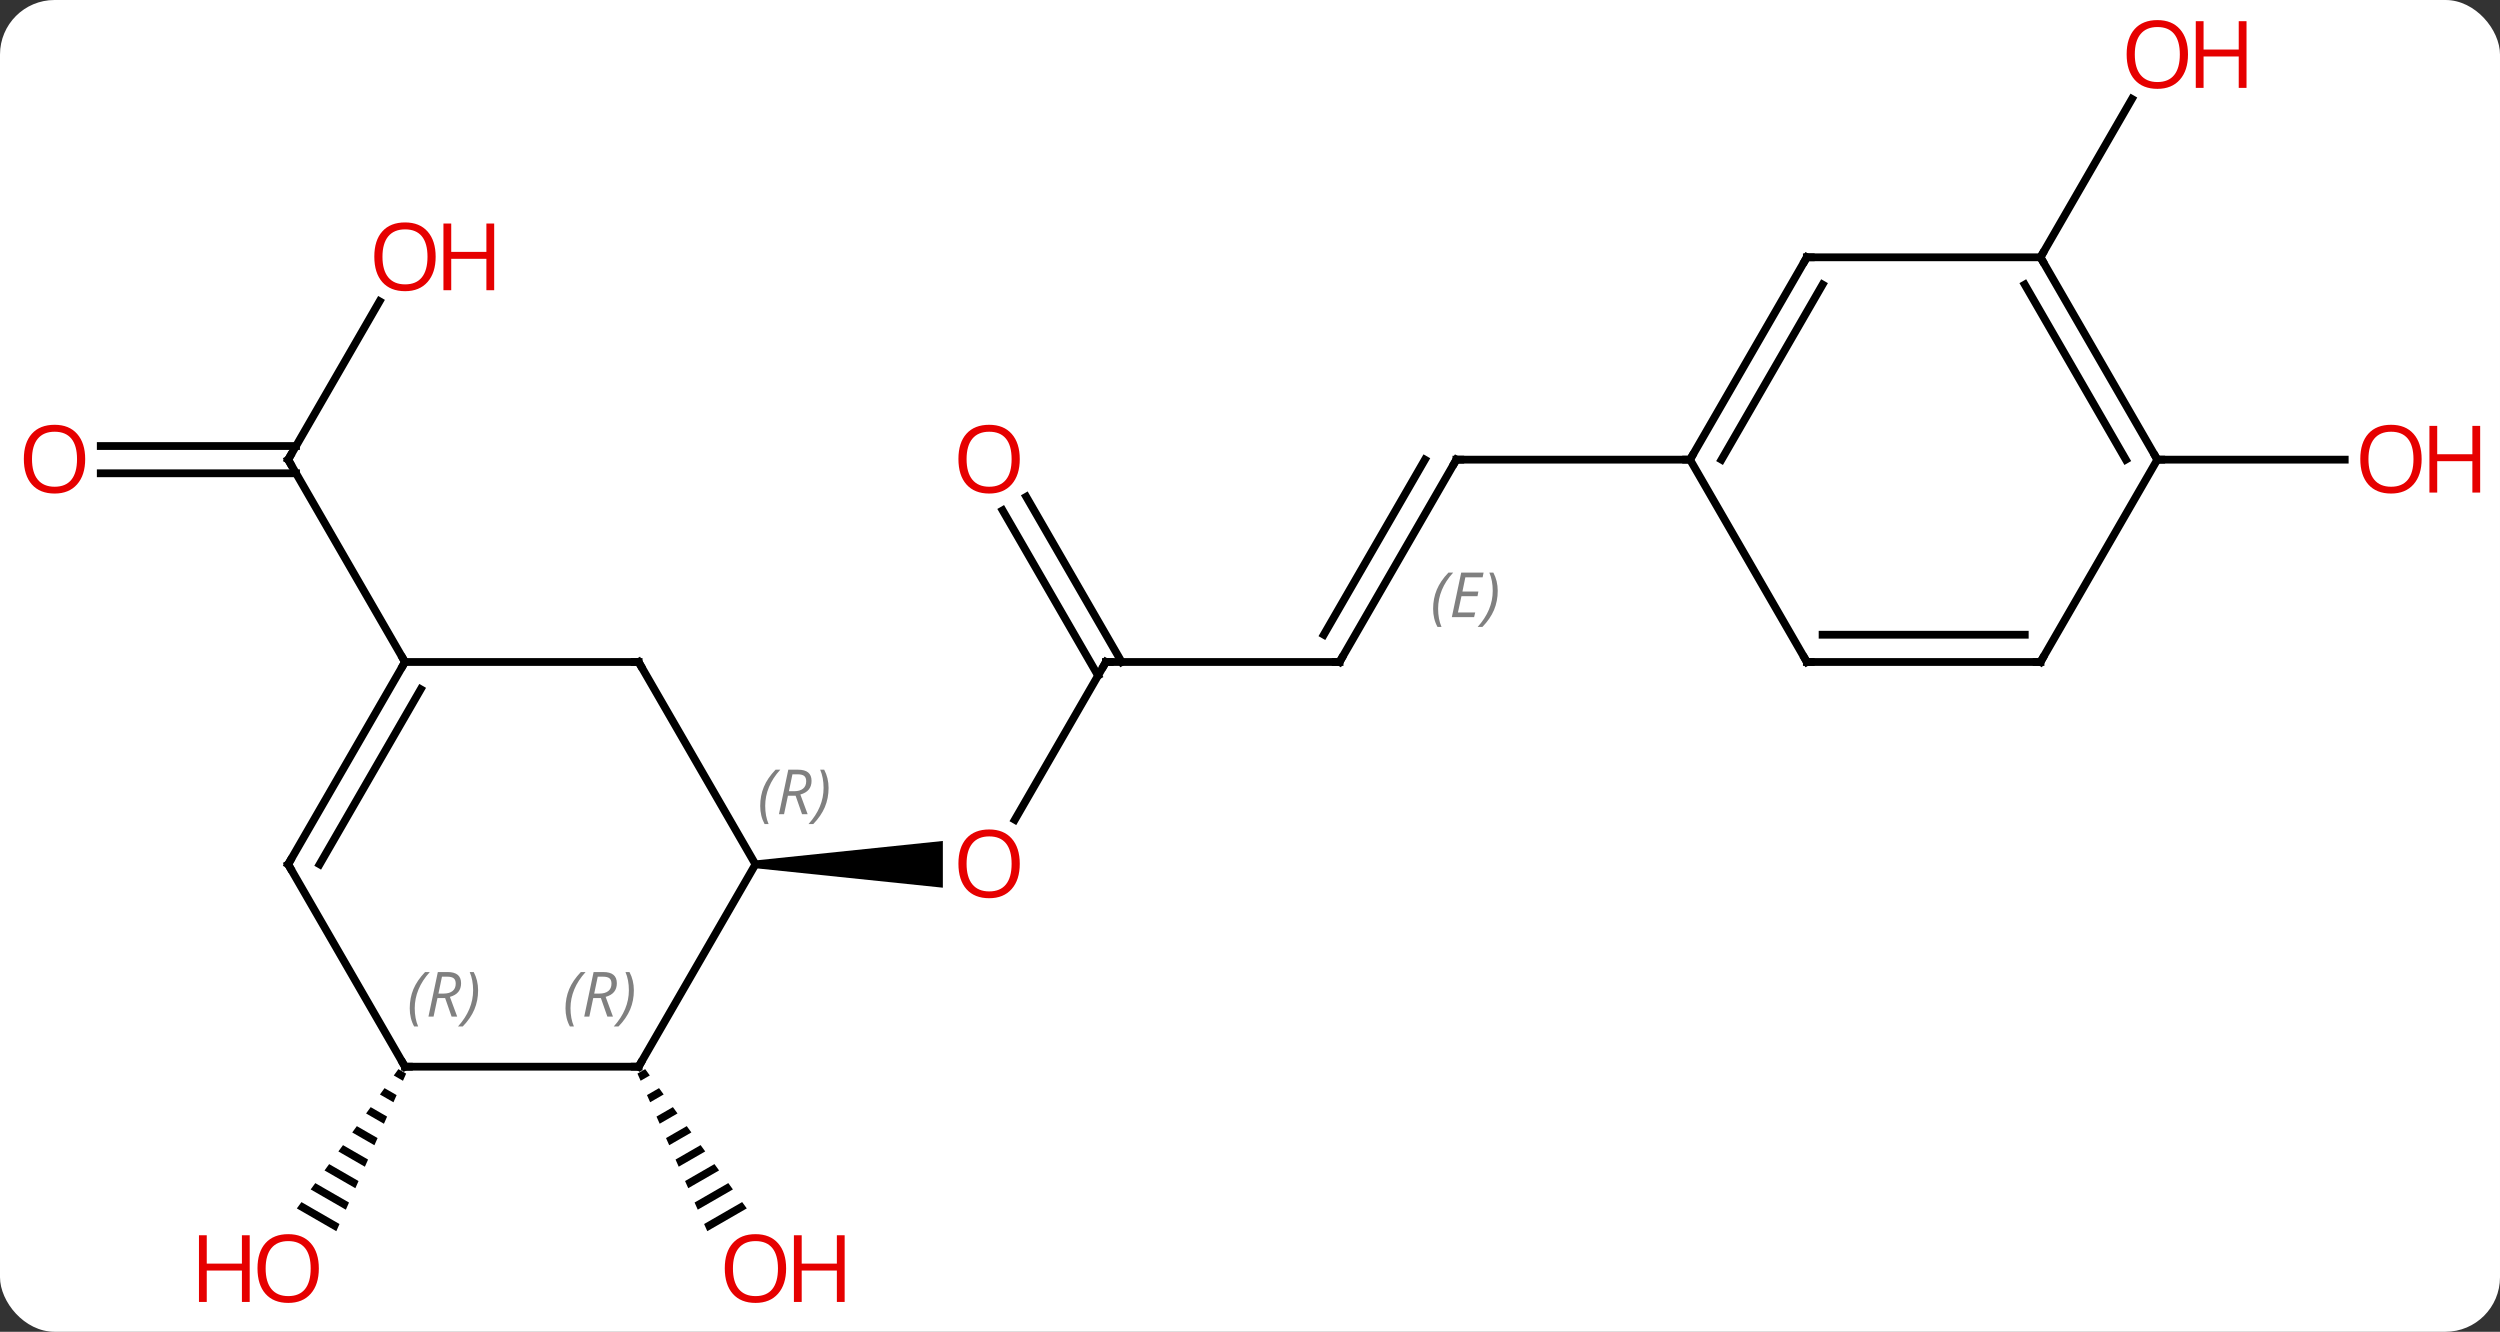 <svg width="321" viewBox="0 0 321 171" style="fill-opacity:1; color-rendering:auto; color-interpolation:auto; text-rendering:auto; stroke:black; stroke-linecap:square; stroke-miterlimit:10; shape-rendering:auto; stroke-opacity:1; fill:black; stroke-dasharray:none; font-weight:normal; stroke-width:1; font-family:'Open Sans'; font-style:normal; stroke-linejoin:miter; font-size:12; stroke-dashoffset:0; image-rendering:auto;" height="171" class="cas-substance-image" xmlns:xlink="http://www.w3.org/1999/xlink" xmlns="http://www.w3.org/2000/svg"><rect x="0" y="0" width="321" height="171" fill="#333333" stroke="none"/><svg class="cas-substance-single-component"><rect y="0" x="0" width="321" stroke="none" ry="7" rx="7" height="171" fill="white" class="cas-substance-group"/><svg y="0" x="0" width="321" viewBox="0 0 321 171" style="fill:black;" height="171" class="cas-substance-single-component-image"><svg><g><g transform="translate(157,85)" style="text-rendering:geometricPrecision; color-rendering:optimizeQuality; color-interpolation:linearRGB; stroke-linecap:butt; image-rendering:optimizeQuality;"><line y2="0" y1="20.258" x2="-15" x1="-26.697" style="fill:none;"/><path style="stroke:none;" d="M-60 26.48 L-60 25.48 L-35.938 22.98 L-35.938 28.98 Z"/><line y2="0" y1="0" x2="15" x1="-15" style="fill:none;"/><line y2="-21.219" y1="-0" x2="-25.231" x1="-12.979" style="fill:none;"/><line y2="-19.469" y1="1.75" x2="-28.262" x1="-16.01" style="fill:none;"/><line y2="-25.98" y1="0" x2="30" x1="15" style="fill:none;"/><line y2="-25.98" y1="-3.5" x2="25.959" x1="12.979" style="fill:none;"/></g><g transform="translate(157,85)" style="stroke-linecap:butt; font-size:8.4px; fill:gray; text-rendering:geometricPrecision; image-rendering:optimizeQuality; color-rendering:optimizeQuality; font-family:'Open Sans'; font-style:italic; stroke:gray; color-interpolation:linearRGB;"><path style="stroke:none;" d="M27.013 -6.826 Q27.013 -8.154 27.482 -9.279 Q27.95 -10.404 28.982 -11.482 L29.591 -11.482 Q28.622 -10.42 28.138 -9.248 Q27.653 -8.076 27.653 -6.841 Q27.653 -5.513 28.091 -4.498 L27.575 -4.498 Q27.013 -5.529 27.013 -6.826 ZM32.276 -5.763 L29.417 -5.763 L30.62 -11.482 L33.495 -11.482 L33.37 -10.873 L31.151 -10.873 L30.776 -9.045 L32.823 -9.045 L32.714 -8.451 L30.651 -8.451 L30.198 -6.357 L32.417 -6.357 L32.276 -5.763 ZM35.308 -9.138 Q35.308 -7.81 34.831 -6.677 Q34.354 -5.545 33.339 -4.498 L32.729 -4.498 Q34.667 -6.654 34.667 -9.138 Q34.667 -10.466 34.229 -11.482 L34.745 -11.482 Q35.308 -10.42 35.308 -9.138 Z"/><line y2="-25.98" y1="-25.98" x2="60" x1="30" style="fill:none; stroke:black;"/><path style="fill:black; stroke:none;" d="M-74.156 52.276 L-75.151 52.85 L-75.151 52.85 L-74.743 53.77 L-74.743 53.77 L-73.563 53.089 L-74.156 52.276 ZM-72.378 54.715 L-73.928 55.609 L-73.521 56.529 L-73.521 56.529 L-71.785 55.528 L-71.785 55.528 L-72.378 54.715 ZM-70.599 57.154 L-72.706 58.368 L-72.706 58.368 L-72.298 59.288 L-72.298 59.288 L-70.007 57.966 L-70.599 57.154 ZM-68.821 59.592 L-71.483 61.127 L-71.483 61.127 L-71.076 62.047 L-71.076 62.047 L-68.228 60.405 L-68.228 60.405 L-68.821 59.592 ZM-67.043 62.031 L-70.26 63.886 L-69.853 64.806 L-69.853 64.806 L-66.45 62.843 L-67.043 62.031 ZM-65.264 64.469 L-69.038 66.645 L-69.038 66.645 L-68.63 67.565 L-68.63 67.565 L-64.671 65.282 L-65.264 64.469 ZM-63.486 66.908 L-67.815 69.404 L-67.815 69.404 L-67.408 70.324 L-67.408 70.324 L-62.893 67.721 L-62.893 67.721 L-63.486 66.908 ZM-61.707 69.346 L-66.593 72.164 L-66.593 72.164 L-66.185 73.083 L-66.185 73.083 L-61.114 70.159 L-61.114 70.159 L-61.707 69.346 Z"/><line y2="-46.315" y1="-25.98" x2="-108.261" x1="-120" style="fill:none; stroke:black;"/><line y2="-27.73" y1="-27.73" x2="-144.062" x1="-118.99" style="fill:none; stroke:black;"/><line y2="-24.23" y1="-24.23" x2="-144.062" x1="-118.99" style="fill:none; stroke:black;"/><line y2="0" y1="-25.98" x2="-105" x1="-120" style="fill:none; stroke:black;"/><path style="fill:black; stroke:none;" d="M-105.846 52.279 L-106.439 53.092 L-106.439 53.092 L-105.258 53.773 L-105.258 53.773 L-104.851 52.853 L-104.851 52.853 L-105.846 52.279 ZM-107.624 54.718 L-108.217 55.531 L-106.481 56.532 L-106.073 55.612 L-107.624 54.718 ZM-109.403 57.156 L-109.995 57.969 L-109.995 57.969 L-107.704 59.291 L-107.704 59.291 L-107.296 58.371 L-107.296 58.371 L-109.403 57.156 ZM-111.181 59.595 L-111.774 60.408 L-111.774 60.408 L-108.926 62.05 L-108.926 62.05 L-108.519 61.13 L-108.519 61.13 L-111.181 59.595 ZM-112.959 62.034 L-113.552 62.846 L-110.149 64.809 L-110.149 64.809 L-109.741 63.889 L-109.741 63.889 L-112.959 62.034 ZM-114.737 64.472 L-115.33 65.285 L-115.33 65.285 L-111.372 67.568 L-111.372 67.568 L-110.964 66.648 L-114.737 64.472 ZM-116.516 66.911 L-117.109 67.724 L-112.594 70.327 L-112.594 70.327 L-112.187 69.407 L-116.516 66.911 ZM-118.294 69.35 L-118.887 70.162 L-113.817 73.086 L-113.409 72.166 L-118.294 69.35 Z"/><line y2="-51.963" y1="-72.295" x2="105" x1="116.739" style="fill:none; stroke:black;"/><line y2="-25.98" y1="-25.98" x2="120" x1="144.062" style="fill:none; stroke:black;"/><line y2="0" y1="25.98" x2="-75" x1="-60" style="fill:none; stroke:black;"/><line y2="51.963" y1="25.98" x2="-75" x1="-60" style="fill:none; stroke:black;"/><line y2="0" y1="0" x2="-105" x1="-75" style="fill:none; stroke:black;"/><line y2="51.963" y1="51.963" x2="-105" x1="-75" style="fill:none; stroke:black;"/><line y2="25.98" y1="0" x2="-120" x1="-105" style="fill:none; stroke:black;"/><line y2="25.98" y1="3.5" x2="-115.959" x1="-102.979" style="fill:none; stroke:black;"/><line y2="25.98" y1="51.963" x2="-120" x1="-105" style="fill:none; stroke:black;"/><line y2="-51.963" y1="-25.98" x2="75" x1="60" style="fill:none; stroke:black;"/><line y2="-48.463" y1="-25.98" x2="77.021" x1="64.041" style="fill:none; stroke:black;"/><line y2="0" y1="-25.98" x2="75" x1="60" style="fill:none; stroke:black;"/><line y2="-51.963" y1="-51.963" x2="105" x1="75" style="fill:none; stroke:black;"/><line y2="0" y1="0" x2="105" x1="75" style="fill:none; stroke:black;"/><line y2="-3.5" y1="-3.5" x2="102.979" x1="77.021" style="fill:none; stroke:black;"/><line y2="-25.98" y1="-51.963" x2="120" x1="105" style="fill:none; stroke:black;"/><line y2="-25.98" y1="-48.463" x2="115.959" x1="102.979" style="fill:none; stroke:black;"/><line y2="-25.98" y1="0" x2="120" x1="105" style="fill:none; stroke:black;"/></g><g transform="translate(157,85)" style="fill:rgb(230,0,0); text-rendering:geometricPrecision; color-rendering:optimizeQuality; image-rendering:optimizeQuality; font-family:'Open Sans'; stroke:rgb(230,0,0); color-interpolation:linearRGB;"><path style="stroke:none;" d="M-26.062 25.91 Q-26.062 27.972 -27.102 29.152 Q-28.141 30.332 -29.984 30.332 Q-31.875 30.332 -32.906 29.168 Q-33.938 28.003 -33.938 25.894 Q-33.938 23.8 -32.906 22.652 Q-31.875 21.503 -29.984 21.503 Q-28.125 21.503 -27.094 22.675 Q-26.062 23.847 -26.062 25.91 ZM-32.891 25.91 Q-32.891 27.644 -32.148 28.55 Q-31.406 29.457 -29.984 29.457 Q-28.562 29.457 -27.836 28.558 Q-27.109 27.66 -27.109 25.91 Q-27.109 24.175 -27.836 23.285 Q-28.562 22.394 -29.984 22.394 Q-31.406 22.394 -32.148 23.293 Q-32.891 24.191 -32.891 25.91 Z"/></g><g transform="translate(157,85)" style="stroke-linecap:butt; text-rendering:geometricPrecision; color-rendering:optimizeQuality; image-rendering:optimizeQuality; font-family:'Open Sans'; color-interpolation:linearRGB; stroke-miterlimit:5;"><path style="fill:none;" d="M-15.25 0.433 L-15 0 L-14.5 0"/><path style="fill:none;" d="M14.5 -0 L15 0 L15.25 -0.433"/><path style="fill:rgb(230,0,0); stroke:none;" d="M-26.062 -26.05 Q-26.062 -23.988 -27.102 -22.808 Q-28.141 -21.628 -29.984 -21.628 Q-31.875 -21.628 -32.906 -22.793 Q-33.938 -23.957 -33.938 -26.066 Q-33.938 -28.16 -32.906 -29.308 Q-31.875 -30.457 -29.984 -30.457 Q-28.125 -30.457 -27.094 -29.285 Q-26.062 -28.113 -26.062 -26.05 ZM-32.891 -26.05 Q-32.891 -24.316 -32.148 -23.41 Q-31.406 -22.503 -29.984 -22.503 Q-28.562 -22.503 -27.836 -23.402 Q-27.109 -24.3 -27.109 -26.05 Q-27.109 -27.785 -27.836 -28.675 Q-28.562 -29.566 -29.984 -29.566 Q-31.406 -29.566 -32.148 -28.668 Q-32.891 -27.769 -32.891 -26.05 Z"/><path style="fill:none;" d="M29.75 -25.547 L30 -25.98 L30.5 -25.98"/><path style="fill:rgb(230,0,0); stroke:none;" d="M-56.062 77.873 Q-56.062 79.935 -57.102 81.115 Q-58.141 82.295 -59.984 82.295 Q-61.875 82.295 -62.906 81.13 Q-63.938 79.966 -63.938 77.857 Q-63.938 75.763 -62.906 74.615 Q-61.875 73.466 -59.984 73.466 Q-58.125 73.466 -57.094 74.638 Q-56.062 75.81 -56.062 77.873 ZM-62.891 77.873 Q-62.891 79.607 -62.148 80.513 Q-61.406 81.42 -59.984 81.42 Q-58.562 81.42 -57.836 80.521 Q-57.109 79.623 -57.109 77.873 Q-57.109 76.138 -57.836 75.248 Q-58.562 74.357 -59.984 74.357 Q-61.406 74.357 -62.148 75.255 Q-62.891 76.154 -62.891 77.873 Z"/><path style="fill:rgb(230,0,0); stroke:none;" d="M-48.547 82.17 L-49.547 82.17 L-49.547 78.138 L-54.062 78.138 L-54.062 82.17 L-55.062 82.17 L-55.062 73.607 L-54.062 73.607 L-54.062 77.248 L-49.547 77.248 L-49.547 73.607 L-48.547 73.607 L-48.547 82.17 Z"/><path style="fill:none;" d="M-119.75 -26.413 L-120 -25.98 L-119.75 -25.547"/><path style="fill:rgb(230,0,0); stroke:none;" d="M-101.062 -52.033 Q-101.062 -49.971 -102.102 -48.791 Q-103.141 -47.611 -104.984 -47.611 Q-106.875 -47.611 -107.906 -48.776 Q-108.938 -49.94 -108.938 -52.049 Q-108.938 -54.143 -107.906 -55.291 Q-106.875 -56.44 -104.984 -56.44 Q-103.125 -56.44 -102.094 -55.268 Q-101.062 -54.096 -101.062 -52.033 ZM-107.891 -52.033 Q-107.891 -50.299 -107.148 -49.393 Q-106.406 -48.486 -104.984 -48.486 Q-103.562 -48.486 -102.836 -49.385 Q-102.109 -50.283 -102.109 -52.033 Q-102.109 -53.768 -102.836 -54.658 Q-103.562 -55.549 -104.984 -55.549 Q-106.406 -55.549 -107.148 -54.651 Q-107.891 -53.752 -107.891 -52.033 Z"/><path style="fill:rgb(230,0,0); stroke:none;" d="M-93.547 -47.736 L-94.547 -47.736 L-94.547 -51.768 L-99.062 -51.768 L-99.062 -47.736 L-100.062 -47.736 L-100.062 -56.299 L-99.062 -56.299 L-99.062 -52.658 L-94.547 -52.658 L-94.547 -56.299 L-93.547 -56.299 L-93.547 -47.736 Z"/><path style="fill:rgb(230,0,0); stroke:none;" d="M-146.062 -26.05 Q-146.062 -23.988 -147.102 -22.808 Q-148.141 -21.628 -149.984 -21.628 Q-151.875 -21.628 -152.906 -22.793 Q-153.938 -23.957 -153.938 -26.066 Q-153.938 -28.16 -152.906 -29.308 Q-151.875 -30.457 -149.984 -30.457 Q-148.125 -30.457 -147.094 -29.285 Q-146.062 -28.113 -146.062 -26.05 ZM-152.891 -26.05 Q-152.891 -24.316 -152.148 -23.41 Q-151.406 -22.503 -149.984 -22.503 Q-148.562 -22.503 -147.836 -23.402 Q-147.109 -24.3 -147.109 -26.05 Q-147.109 -27.785 -147.836 -28.675 Q-148.562 -29.566 -149.984 -29.566 Q-151.406 -29.566 -152.148 -28.668 Q-152.891 -27.769 -152.891 -26.05 Z"/><path style="fill:rgb(230,0,0); stroke:none;" d="M-116.062 77.873 Q-116.062 79.935 -117.102 81.115 Q-118.141 82.295 -119.984 82.295 Q-121.875 82.295 -122.906 81.13 Q-123.938 79.966 -123.938 77.857 Q-123.938 75.763 -122.906 74.615 Q-121.875 73.466 -119.984 73.466 Q-118.125 73.466 -117.094 74.638 Q-116.062 75.81 -116.062 77.873 ZM-122.891 77.873 Q-122.891 79.607 -122.148 80.513 Q-121.406 81.42 -119.984 81.42 Q-118.562 81.42 -117.836 80.521 Q-117.109 79.623 -117.109 77.873 Q-117.109 76.138 -117.836 75.248 Q-118.562 74.357 -119.984 74.357 Q-121.406 74.357 -122.148 75.255 Q-122.891 76.154 -122.891 77.873 Z"/><path style="fill:rgb(230,0,0); stroke:none;" d="M-124.938 82.17 L-125.938 82.17 L-125.938 78.138 L-130.453 78.138 L-130.453 82.17 L-131.453 82.17 L-131.453 73.607 L-130.453 73.607 L-130.453 77.248 L-125.938 77.248 L-125.938 73.607 L-124.938 73.607 L-124.938 82.17 Z"/><path style="fill:rgb(230,0,0); stroke:none;" d="M123.938 -78.013 Q123.938 -75.951 122.898 -74.771 Q121.859 -73.591 120.016 -73.591 Q118.125 -73.591 117.094 -74.755 Q116.062 -75.92 116.062 -78.029 Q116.062 -80.123 117.094 -81.271 Q118.125 -82.42 120.016 -82.42 Q121.875 -82.42 122.906 -81.248 Q123.938 -80.076 123.938 -78.013 ZM117.109 -78.013 Q117.109 -76.279 117.852 -75.373 Q118.594 -74.466 120.016 -74.466 Q121.438 -74.466 122.164 -75.365 Q122.891 -76.263 122.891 -78.013 Q122.891 -79.748 122.164 -80.638 Q121.438 -81.529 120.016 -81.529 Q118.594 -81.529 117.852 -80.63 Q117.109 -79.732 117.109 -78.013 Z"/><path style="fill:rgb(230,0,0); stroke:none;" d="M131.453 -73.716 L130.453 -73.716 L130.453 -77.748 L125.938 -77.748 L125.938 -73.716 L124.938 -73.716 L124.938 -82.279 L125.938 -82.279 L125.938 -78.638 L130.453 -78.638 L130.453 -82.279 L131.453 -82.279 L131.453 -73.716 Z"/><path style="fill:rgb(230,0,0); stroke:none;" d="M153.938 -26.05 Q153.938 -23.988 152.898 -22.808 Q151.859 -21.628 150.016 -21.628 Q148.125 -21.628 147.094 -22.793 Q146.062 -23.957 146.062 -26.066 Q146.062 -28.16 147.094 -29.308 Q148.125 -30.457 150.016 -30.457 Q151.875 -30.457 152.906 -29.285 Q153.938 -28.113 153.938 -26.05 ZM147.109 -26.05 Q147.109 -24.316 147.852 -23.41 Q148.594 -22.503 150.016 -22.503 Q151.438 -22.503 152.164 -23.402 Q152.891 -24.3 152.891 -26.05 Q152.891 -27.785 152.164 -28.675 Q151.438 -29.566 150.016 -29.566 Q148.594 -29.566 147.852 -28.668 Q147.109 -27.769 147.109 -26.05 Z"/><path style="fill:rgb(230,0,0); stroke:none;" d="M161.453 -21.753 L160.453 -21.753 L160.453 -25.785 L155.938 -25.785 L155.938 -21.753 L154.938 -21.753 L154.938 -30.316 L155.938 -30.316 L155.938 -26.675 L160.453 -26.675 L160.453 -30.316 L161.453 -30.316 L161.453 -21.753 Z"/></g><g transform="translate(157,85)" style="stroke-linecap:butt; font-size:8.4px; fill:gray; text-rendering:geometricPrecision; image-rendering:optimizeQuality; color-rendering:optimizeQuality; font-family:'Open Sans'; font-style:italic; stroke:gray; color-interpolation:linearRGB; stroke-miterlimit:5;"><path style="stroke:none;" d="M-59.389 18.484 Q-59.389 17.156 -58.92 16.031 Q-58.451 14.906 -57.42 13.828 L-56.811 13.828 Q-57.779 14.89 -58.264 16.062 Q-58.748 17.234 -58.748 18.468 Q-58.748 19.796 -58.311 20.812 L-58.826 20.812 Q-59.389 19.781 -59.389 18.484 ZM-55.829 17.171 L-56.329 19.546 L-56.985 19.546 L-55.782 13.828 L-54.532 13.828 Q-52.797 13.828 -52.797 15.265 Q-52.797 16.624 -54.235 17.015 L-53.297 19.546 L-54.016 19.546 L-54.844 17.171 L-55.829 17.171 ZM-55.251 14.421 Q-55.641 16.343 -55.704 16.593 L-55.047 16.593 Q-54.297 16.593 -53.891 16.265 Q-53.485 15.937 -53.485 15.312 Q-53.485 14.843 -53.743 14.632 Q-54.001 14.421 -54.594 14.421 L-55.251 14.421 ZM-50.611 16.171 Q-50.611 17.499 -51.088 18.632 Q-51.565 19.765 -52.58 20.812 L-53.19 20.812 Q-51.252 18.656 -51.252 16.171 Q-51.252 14.843 -51.69 13.828 L-51.174 13.828 Q-50.611 14.89 -50.611 16.171 Z"/><path style="fill:none; stroke:black;" d="M-74.75 0.433 L-75 0 L-75.5 -0"/><path style="fill:none; stroke:black;" d="M-74.75 51.53 L-75 51.963 L-75.5 51.963"/><path style="stroke:none;" d="M-84.389 44.467 Q-84.389 43.139 -83.92 42.014 Q-83.452 40.889 -82.42 39.811 L-81.811 39.811 Q-82.78 40.873 -83.264 42.045 Q-83.748 43.217 -83.748 44.451 Q-83.748 45.78 -83.311 46.795 L-83.827 46.795 Q-84.389 45.764 -84.389 44.467 ZM-80.829 43.155 L-81.329 45.53 L-81.985 45.53 L-80.782 39.811 L-79.532 39.811 Q-77.798 39.811 -77.798 41.248 Q-77.798 42.608 -79.235 42.998 L-78.298 45.53 L-79.016 45.53 L-79.845 43.155 L-80.829 43.155 ZM-80.251 40.405 Q-80.641 42.326 -80.704 42.576 L-80.048 42.576 Q-79.298 42.576 -78.891 42.248 Q-78.485 41.92 -78.485 41.295 Q-78.485 40.826 -78.743 40.615 Q-79.001 40.405 -79.595 40.405 L-80.251 40.405 ZM-75.612 42.155 Q-75.612 43.483 -76.088 44.615 Q-76.565 45.748 -77.581 46.795 L-78.19 46.795 Q-76.252 44.639 -76.252 42.155 Q-76.252 40.826 -76.69 39.811 L-76.174 39.811 Q-75.612 40.873 -75.612 42.155 Z"/><path style="fill:none; stroke:black;" d="M-105.25 0.433 L-105 0 L-105.25 -0.433"/><path style="fill:none; stroke:black;" d="M-104.5 51.963 L-105 51.963 L-105.25 51.53"/><path style="stroke:none;" d="M-104.389 44.467 Q-104.389 43.139 -103.92 42.014 Q-103.451 40.889 -102.42 39.81 L-101.811 39.81 Q-102.779 40.873 -103.264 42.045 Q-103.748 43.217 -103.748 44.451 Q-103.748 45.779 -103.311 46.795 L-103.826 46.795 Q-104.389 45.764 -104.389 44.467 ZM-100.829 43.154 L-101.329 45.529 L-101.985 45.529 L-100.782 39.81 L-99.532 39.81 Q-97.797 39.81 -97.797 41.248 Q-97.797 42.607 -99.235 42.998 L-98.297 45.529 L-99.016 45.529 L-99.844 43.154 L-100.829 43.154 ZM-100.251 40.404 Q-100.641 42.326 -100.704 42.576 L-100.047 42.576 Q-99.297 42.576 -98.891 42.248 Q-98.485 41.92 -98.485 41.295 Q-98.485 40.826 -98.743 40.615 Q-99.001 40.404 -99.594 40.404 L-100.251 40.404 ZM-95.612 42.154 Q-95.612 43.482 -96.088 44.615 Q-96.565 45.748 -97.58 46.795 L-98.19 46.795 Q-96.252 44.639 -96.252 42.154 Q-96.252 40.826 -96.69 39.81 L-96.174 39.81 Q-95.612 40.873 -95.612 42.154 Z"/><path style="fill:none; stroke:black;" d="M-119.75 25.547 L-120 25.98 L-119.75 26.413"/><path style="fill:none; stroke:black;" d="M60.25 -26.413 L60 -25.98 L59.5 -25.98"/><path style="fill:none; stroke:black;" d="M74.75 -51.53 L75 -51.963 L75.5 -51.963"/><path style="fill:none; stroke:black;" d="M74.75 -0.433 L75 0 L75.5 0"/><path style="fill:none; stroke:black;" d="M105.25 -51.53 L105 -51.963 L105.25 -52.396"/><path style="fill:none; stroke:black;" d="M104.5 -0 L105 0 L105.25 -0.433"/><path style="fill:none; stroke:black;" d="M119.75 -26.413 L120 -25.98 L120.5 -25.98"/></g></g></svg></svg></svg></svg>
